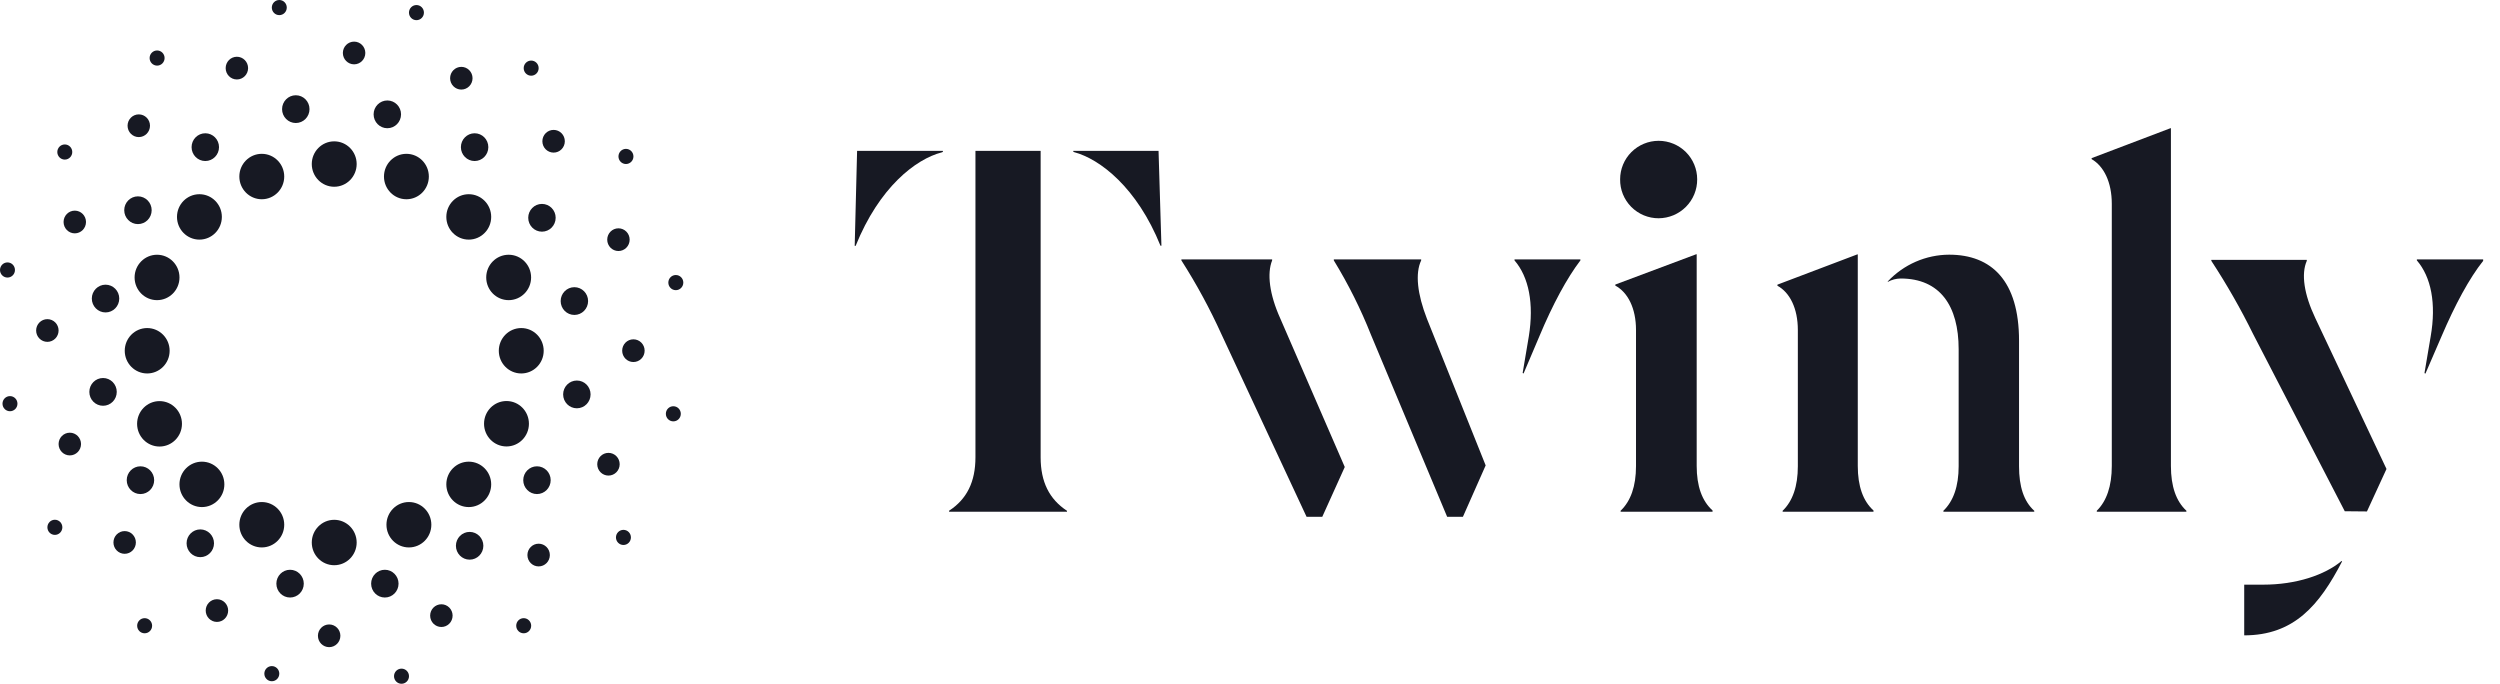 <svg width="117" height="32" viewBox="0 0 117 32" fill="none" xmlns="http://www.w3.org/2000/svg">
<path d="M44.081 7.129C42.847 7.446 41.144 8.774 40.044 11.507H40L40.112 7.062H44.127V7.108L44.081 7.129ZM44.417 23.948V23.902C45.248 23.362 45.651 22.551 45.651 21.401V7.062H48.702V21.405C48.702 22.551 49.107 23.362 49.936 23.906V23.948H44.417ZM54.22 7.062L54.355 11.499H54.31C53.211 8.774 51.483 7.446 50.272 7.121L50.229 7.1V7.062H54.22Z" fill="#171923"/>
<path d="M59.536 12.187C59.292 12.795 59.404 13.767 59.917 14.904L62.935 21.856L61.883 24.185H61.147L57.168 15.652C56.625 14.453 55.997 13.295 55.289 12.187V12.141H59.536V12.187ZM66.511 12.187C66.222 12.795 66.333 13.767 66.781 14.919L69.529 21.781L68.465 24.185H67.726L64.164 15.675C63.684 14.464 63.101 13.297 62.422 12.187V12.141H66.511V12.187ZM73.963 12.141V12.187C73.342 13 72.667 14.241 72.042 15.74L71.303 17.479L71.26 17.456L71.549 15.74C71.796 14.206 71.549 12.964 70.879 12.187V12.141H73.963Z" fill="#171923"/>
<path d="M77.625 10.215C77.386 10.216 77.15 10.168 76.929 10.077C76.709 9.985 76.509 9.85 76.341 9.681C76.173 9.511 76.041 9.309 75.951 9.088C75.862 8.866 75.819 8.63 75.822 8.391C75.822 7.913 76.012 7.455 76.35 7.117C76.688 6.78 77.147 6.59 77.625 6.59C78.103 6.59 78.562 6.78 78.9 7.117C79.238 7.455 79.428 7.913 79.428 8.391C79.43 8.629 79.385 8.865 79.295 9.086C79.205 9.306 79.073 9.507 78.905 9.676C78.738 9.846 78.539 9.98 78.319 10.073C78.099 10.165 77.864 10.213 77.625 10.215ZM75.845 23.948V23.902C76.317 23.452 76.565 22.756 76.565 21.817V15.439C76.565 14.426 76.183 13.681 75.597 13.367V13.317L79.382 11.899H79.405V21.805C79.405 22.751 79.653 23.446 80.148 23.89V23.948H75.845Z" fill="#171923"/>
<path d="M83.428 23.949V23.903C83.896 23.453 84.139 22.757 84.139 21.82V15.443C84.139 14.431 83.762 13.687 83.183 13.372V13.322L86.922 11.905H86.944V21.807C86.944 22.753 87.19 23.448 87.68 23.891V23.949H83.428ZM90.951 23.949V23.903C91.419 23.453 91.665 22.757 91.665 21.82V16.343C91.665 14.318 90.797 13.034 88.948 13.034C88.738 13.037 88.532 13.091 88.348 13.193V13.17C88.719 12.777 89.164 12.463 89.657 12.248C90.151 12.033 90.682 11.921 91.219 11.919C93.2 11.919 94.491 13.134 94.491 15.947V21.822C94.491 22.768 94.713 23.464 95.204 23.905V23.949H90.951Z" fill="#171923"/>
<path d="M98.13 23.948V23.902C98.59 23.45 98.832 22.75 98.832 21.808V9.541C98.832 8.523 98.46 7.778 97.888 7.447V7.401L101.577 6H101.599V21.808C101.599 22.759 101.841 23.457 102.323 23.902V23.948H98.13Z" fill="#171923"/>
<path d="M109.735 23.926L105.445 15.631C104.863 14.45 104.211 13.307 103.49 12.208V12.162H107.958V12.208C107.689 12.816 107.824 13.767 108.36 14.896L111.688 21.948L110.773 23.936L109.735 23.926ZM113.51 17.485L113.465 17.462L113.756 15.744C114.023 14.208 113.779 12.965 113.109 12.187V12.141H116.212V12.208C115.564 13.022 114.894 14.265 114.267 15.733L113.51 17.485ZM105.029 29.735V27.362H105.923C107.464 27.362 108.804 26.91 109.586 26.253L109.609 26.276C108.55 28.32 107.367 29.735 105.021 29.735H105.029Z" fill="#171923"/>
<path d="M15.641 8.74C16.221 8.74 16.692 8.264 16.692 7.677C16.692 7.09 16.221 6.615 15.641 6.615C15.061 6.615 14.591 7.09 14.591 7.677C14.591 8.264 15.061 8.74 15.641 8.74Z" fill="#171923"/>
<path d="M15.641 26.452C16.221 26.452 16.692 25.977 16.692 25.39C16.692 24.803 16.221 24.327 15.641 24.327C15.061 24.327 14.591 24.803 14.591 25.39C14.591 25.977 15.061 26.452 15.641 26.452Z" fill="#171923"/>
<path d="M24.395 17.478C24.975 17.478 25.445 17.003 25.445 16.416C25.445 15.829 24.975 15.353 24.395 15.353C23.814 15.353 23.344 15.829 23.344 16.416C23.344 17.003 23.814 17.478 24.395 17.478Z" fill="#171923"/>
<path d="M6.888 17.478C7.468 17.478 7.939 17.003 7.939 16.416C7.939 15.829 7.468 15.353 6.888 15.353C6.308 15.353 5.838 15.829 5.838 16.416C5.838 17.003 6.308 17.478 6.888 17.478Z" fill="#171923"/>
<path d="M23.704 20.894C24.284 20.894 24.754 20.418 24.754 19.831C24.754 19.244 24.284 18.768 23.704 18.768C23.124 18.768 22.653 19.244 22.653 19.831C22.653 20.418 23.124 20.894 23.704 20.894Z" fill="#171923"/>
<path d="M23.805 14.047C24.385 14.047 24.856 13.572 24.856 12.985C24.856 12.398 24.385 11.922 23.805 11.922C23.225 11.922 22.755 12.398 22.755 12.985C22.755 13.572 23.225 14.047 23.805 14.047Z" fill="#171923"/>
<path d="M21.938 11.214C22.518 11.214 22.988 10.738 22.988 10.151C22.988 9.564 22.518 9.089 21.938 9.089C21.358 9.089 20.888 9.564 20.888 10.151C20.888 10.738 21.358 11.214 21.938 11.214Z" fill="#171923"/>
<path d="M19.02 9.325C19.6 9.325 20.07 8.849 20.07 8.262C20.07 7.675 19.6 7.199 19.02 7.199C18.44 7.199 17.97 7.675 17.97 8.262C17.97 8.849 18.44 9.325 19.02 9.325Z" fill="#171923"/>
<path d="M21.938 23.731C22.518 23.731 22.988 23.255 22.988 22.668C22.988 22.081 22.518 21.606 21.938 21.606C21.358 21.606 20.888 22.081 20.888 22.668C20.888 23.255 21.358 23.731 21.938 23.731Z" fill="#171923"/>
<path d="M19.137 25.62C19.717 25.62 20.187 25.145 20.187 24.558C20.187 23.971 19.717 23.495 19.137 23.495C18.557 23.495 18.086 23.971 18.086 24.558C18.086 25.145 18.557 25.62 19.137 25.62Z" fill="#171923"/>
<path d="M12.251 25.62C12.831 25.62 13.302 25.145 13.302 24.558C13.302 23.971 12.831 23.495 12.251 23.495C11.671 23.495 11.201 23.971 11.201 24.558C11.201 25.145 11.671 25.62 12.251 25.62Z" fill="#171923"/>
<path d="M9.45 23.731C10.03 23.731 10.5 23.255 10.5 22.668C10.5 22.081 10.03 21.606 9.45 21.606C8.87 21.606 8.399 22.081 8.399 22.668C8.399 23.255 8.87 23.731 9.45 23.731Z" fill="#171923"/>
<path d="M7.466 20.898C8.046 20.898 8.516 20.422 8.516 19.835C8.516 19.248 8.046 18.772 7.466 18.772C6.886 18.772 6.416 19.248 6.416 19.835C6.416 20.422 6.886 20.898 7.466 20.898Z" fill="#171923"/>
<path d="M9.333 11.214C9.913 11.214 10.383 10.738 10.383 10.151C10.383 9.564 9.913 9.089 9.333 9.089C8.753 9.089 8.283 9.564 8.283 10.151C8.283 10.738 8.753 11.214 9.333 11.214Z" fill="#171923"/>
<path d="M12.251 9.325C12.831 9.325 13.302 8.849 13.302 8.262C13.302 7.675 12.831 7.199 12.251 7.199C11.671 7.199 11.201 7.675 11.201 8.262C11.201 8.849 11.671 9.325 12.251 9.325Z" fill="#171923"/>
<path d="M13.843 5.757C14.198 5.757 14.485 5.466 14.485 5.108C14.485 4.749 14.198 4.458 13.843 4.458C13.489 4.458 13.201 4.749 13.201 5.108C13.201 5.466 13.489 5.757 13.843 5.757Z" fill="#171923"/>
<path d="M18.127 6.001C18.482 6.001 18.769 5.71 18.769 5.351C18.769 4.993 18.482 4.702 18.127 4.702C17.773 4.702 17.485 4.993 17.485 5.351C17.485 5.71 17.773 6.001 18.127 6.001Z" fill="#171923"/>
<path d="M22.212 7.536C22.567 7.536 22.854 7.245 22.854 6.887C22.854 6.528 22.567 6.237 22.212 6.237C21.858 6.237 21.57 6.528 21.57 6.887C21.57 7.245 21.858 7.536 22.212 7.536Z" fill="#171923"/>
<path d="M25.363 10.842C25.718 10.842 26.005 10.551 26.005 10.192C26.005 9.834 25.718 9.543 25.363 9.543C25.009 9.543 24.721 9.834 24.721 10.192C24.721 10.551 25.009 10.842 25.363 10.842Z" fill="#171923"/>
<path d="M26.881 14.739C27.235 14.739 27.523 14.448 27.523 14.09C27.523 13.731 27.235 13.44 26.881 13.44C26.526 13.44 26.239 13.731 26.239 14.09C26.239 14.448 26.526 14.739 26.881 14.739Z" fill="#171923"/>
<path d="M26.997 19.108C27.352 19.108 27.639 18.817 27.639 18.458C27.639 18.099 27.352 17.809 26.997 17.809C26.643 17.809 26.355 18.099 26.355 18.458C26.355 18.817 26.643 19.108 26.997 19.108Z" fill="#171923"/>
<path d="M25.13 23.122C25.485 23.122 25.772 22.831 25.772 22.472C25.772 22.114 25.485 21.823 25.13 21.823C24.776 21.823 24.488 22.114 24.488 22.472C24.488 22.831 24.776 23.122 25.13 23.122Z" fill="#171923"/>
<path d="M21.979 26.192C22.333 26.192 22.621 25.901 22.621 25.543C22.621 25.184 22.333 24.893 21.979 24.893C21.624 24.893 21.337 25.184 21.337 25.543C21.337 25.901 21.624 26.192 21.979 26.192Z" fill="#171923"/>
<path d="M18.011 27.964C18.365 27.964 18.652 27.674 18.652 27.315C18.652 26.956 18.365 26.665 18.011 26.665C17.656 26.665 17.369 26.956 17.369 27.315C17.369 27.674 17.656 27.964 18.011 27.964Z" fill="#171923"/>
<path d="M13.575 27.964C13.93 27.964 14.217 27.674 14.217 27.315C14.217 26.956 13.93 26.665 13.575 26.665C13.221 26.665 12.934 26.956 12.934 27.315C12.934 27.674 13.221 27.964 13.575 27.964Z" fill="#171923"/>
<path d="M9.374 26.075C9.728 26.075 10.016 25.784 10.016 25.425C10.016 25.067 9.728 24.776 9.374 24.776C9.019 24.776 8.732 25.067 8.732 25.425C8.732 25.784 9.019 26.075 9.374 26.075Z" fill="#171923"/>
<path d="M6.573 23.122C6.928 23.122 7.215 22.831 7.215 22.472C7.215 22.114 6.928 21.823 6.573 21.823C6.219 21.823 5.931 22.114 5.931 22.472C5.931 22.831 6.219 23.122 6.573 23.122Z" fill="#171923"/>
<path d="M4.823 18.99C5.177 18.99 5.464 18.7 5.464 18.341C5.464 17.982 5.177 17.691 4.823 17.691C4.468 17.691 4.181 17.982 4.181 18.341C4.181 18.7 4.468 18.99 4.823 18.99Z" fill="#171923"/>
<path d="M4.939 14.622C5.294 14.622 5.581 14.331 5.581 13.972C5.581 13.614 5.294 13.323 4.939 13.323C4.585 13.323 4.297 13.614 4.297 13.972C4.297 14.331 4.585 14.622 4.939 14.622Z" fill="#171923"/>
<path d="M6.456 10.488C6.811 10.488 7.098 10.197 7.098 9.838C7.098 9.48 6.811 9.189 6.456 9.189C6.102 9.189 5.814 9.48 5.814 9.838C5.814 10.197 6.102 10.488 6.456 10.488Z" fill="#171923"/>
<path d="M9.608 7.536C9.962 7.536 10.25 7.245 10.25 6.887C10.25 6.528 9.962 6.237 9.608 6.237C9.253 6.237 8.966 6.528 8.966 6.887C8.966 7.245 9.253 7.536 9.608 7.536Z" fill="#171923"/>
<path d="M6.495 6.416C6.785 6.416 7.02 6.178 7.02 5.884C7.02 5.591 6.785 5.353 6.495 5.353C6.205 5.353 5.97 5.591 5.97 5.884C5.97 6.178 6.205 6.416 6.495 6.416Z" fill="#171923"/>
<path d="M11.086 3.719C11.376 3.719 11.611 3.481 11.611 3.188C11.611 2.894 11.376 2.656 11.086 2.656C10.796 2.656 10.561 2.894 10.561 3.188C10.561 3.481 10.796 3.719 11.086 3.719Z" fill="#171923"/>
<path d="M16.572 3.011C16.862 3.011 17.097 2.773 17.097 2.479C17.097 2.186 16.862 1.948 16.572 1.948C16.282 1.948 16.046 2.186 16.046 2.479C16.046 2.773 16.282 3.011 16.572 3.011Z" fill="#171923"/>
<path d="M21.59 4.192C21.88 4.192 22.115 3.954 22.115 3.66C22.115 3.367 21.88 3.129 21.59 3.129C21.3 3.129 21.065 3.367 21.065 3.66C21.065 3.954 21.3 4.192 21.59 4.192Z" fill="#171923"/>
<path d="M25.909 7.142C26.199 7.142 26.434 6.904 26.434 6.611C26.434 6.317 26.199 6.079 25.909 6.079C25.618 6.079 25.383 6.317 25.383 6.611C25.383 6.904 25.618 7.142 25.909 7.142Z" fill="#171923"/>
<path d="M28.943 11.748C29.233 11.748 29.468 11.51 29.468 11.216C29.468 10.923 29.233 10.685 28.943 10.685C28.653 10.685 28.418 10.923 28.418 11.216C28.418 11.51 28.653 11.748 28.943 11.748Z" fill="#171923"/>
<path d="M29.643 16.943C29.933 16.943 30.169 16.705 30.169 16.412C30.169 16.118 29.933 15.88 29.643 15.88C29.353 15.88 29.118 16.118 29.118 16.412C29.118 16.705 29.353 16.943 29.643 16.943Z" fill="#171923"/>
<path d="M28.476 22.257C28.766 22.257 29.001 22.019 29.001 21.726C29.001 21.432 28.766 21.194 28.476 21.194C28.186 21.194 27.951 21.432 27.951 21.726C27.951 22.019 28.186 22.257 28.476 22.257Z" fill="#171923"/>
<path d="M25.208 26.508C25.498 26.508 25.733 26.27 25.733 25.977C25.733 25.683 25.498 25.445 25.208 25.445C24.918 25.445 24.683 25.683 24.683 25.977C24.683 26.27 24.918 26.508 25.208 26.508Z" fill="#171923"/>
<path d="M20.657 29.343C20.947 29.343 21.182 29.105 21.182 28.811C21.182 28.518 20.947 28.28 20.657 28.28C20.366 28.28 20.131 28.518 20.131 28.811C20.131 29.105 20.366 29.343 20.657 29.343Z" fill="#171923"/>
<path d="M15.405 30.287C15.695 30.287 15.93 30.049 15.93 29.755C15.93 29.462 15.695 29.224 15.405 29.224C15.114 29.224 14.879 29.462 14.879 29.755C14.879 30.049 15.114 30.287 15.405 30.287Z" fill="#171923"/>
<path d="M10.153 29.106C10.443 29.106 10.678 28.868 10.678 28.574C10.678 28.281 10.443 28.043 10.153 28.043C9.863 28.043 9.627 28.281 9.627 28.574C9.627 28.868 9.863 29.106 10.153 29.106Z" fill="#171923"/>
<path d="M5.834 25.918C6.124 25.918 6.359 25.68 6.359 25.387C6.359 25.093 6.124 24.855 5.834 24.855C5.544 24.855 5.309 25.093 5.309 25.387C5.309 25.68 5.544 25.918 5.834 25.918Z" fill="#171923"/>
<path d="M3.267 21.313C3.557 21.313 3.792 21.075 3.792 20.781C3.792 20.488 3.557 20.25 3.267 20.25C2.977 20.25 2.742 20.488 2.742 20.781C2.742 21.075 2.977 21.313 3.267 21.313Z" fill="#171923"/>
<path d="M2.217 15.999C2.507 15.999 2.742 15.761 2.742 15.468C2.742 15.174 2.507 14.936 2.217 14.936C1.927 14.936 1.691 15.174 1.691 15.468C1.691 15.761 1.927 15.999 2.217 15.999Z" fill="#171923"/>
<path d="M3.5 10.921C3.79 10.921 4.025 10.683 4.025 10.389C4.025 10.096 3.79 9.858 3.5 9.858C3.21 9.858 2.975 10.096 2.975 10.389C2.975 10.683 3.21 10.921 3.5 10.921Z" fill="#171923"/>
<path d="M3.032 7.469C3.226 7.469 3.382 7.31 3.382 7.115C3.382 6.919 3.226 6.76 3.032 6.76C2.839 6.76 2.682 6.919 2.682 7.115C2.682 7.31 2.839 7.469 3.032 7.469Z" fill="#171923"/>
<path d="M7.353 3.071C7.546 3.071 7.703 2.912 7.703 2.716C7.703 2.521 7.546 2.362 7.353 2.362C7.159 2.362 7.002 2.521 7.002 2.716C7.002 2.912 7.159 3.071 7.353 3.071Z" fill="#171923"/>
<path d="M13.071 0.708C13.265 0.708 13.421 0.55 13.421 0.354C13.421 0.159 13.265 0 13.071 0C12.878 0 12.721 0.159 12.721 0.354C12.721 0.55 12.878 0.708 13.071 0.708Z" fill="#171923"/>
<path d="M19.49 0.944C19.684 0.944 19.84 0.786 19.84 0.59C19.84 0.394 19.684 0.236 19.49 0.236C19.297 0.236 19.14 0.394 19.14 0.59C19.14 0.786 19.297 0.944 19.49 0.944Z" fill="#171923"/>
<path d="M24.859 3.543C25.053 3.543 25.209 3.385 25.209 3.189C25.209 2.993 25.053 2.835 24.859 2.835C24.666 2.835 24.509 2.993 24.509 3.189C24.509 3.385 24.666 3.543 24.859 3.543Z" fill="#171923"/>
<path d="M29.294 7.676C29.488 7.676 29.645 7.517 29.645 7.322C29.645 7.126 29.488 6.967 29.294 6.967C29.101 6.967 28.944 7.126 28.944 7.322C28.944 7.517 29.101 7.676 29.294 7.676Z" fill="#171923"/>
<path d="M31.628 13.58C31.822 13.58 31.979 13.421 31.979 13.225C31.979 13.03 31.822 12.871 31.628 12.871C31.435 12.871 31.278 13.03 31.278 13.225C31.278 13.421 31.435 13.58 31.628 13.58Z" fill="#171923"/>
<path d="M31.512 19.72C31.705 19.72 31.862 19.562 31.862 19.366C31.862 19.17 31.705 19.012 31.512 19.012C31.318 19.012 31.162 19.17 31.162 19.366C31.162 19.562 31.318 19.72 31.512 19.72Z" fill="#171923"/>
<path d="M29.177 25.505C29.371 25.505 29.527 25.347 29.527 25.151C29.527 24.956 29.371 24.797 29.177 24.797C28.984 24.797 28.827 24.956 28.827 25.151C28.827 25.347 28.984 25.505 29.177 25.505Z" fill="#171923"/>
<path d="M24.509 29.638C24.702 29.638 24.859 29.48 24.859 29.284C24.859 29.088 24.702 28.93 24.509 28.93C24.315 28.93 24.159 29.088 24.159 29.284C24.159 29.48 24.315 29.638 24.509 29.638Z" fill="#171923"/>
<path d="M18.791 32C18.984 32 19.141 31.842 19.141 31.646C19.141 31.45 18.984 31.292 18.791 31.292C18.597 31.292 18.44 31.45 18.44 31.646C18.44 31.842 18.597 32 18.791 32Z" fill="#171923"/>
<path d="M12.721 31.882C12.915 31.882 13.071 31.723 13.071 31.527C13.071 31.332 12.915 31.173 12.721 31.173C12.528 31.173 12.371 31.332 12.371 31.527C12.371 31.723 12.528 31.882 12.721 31.882Z" fill="#171923"/>
<path d="M6.769 29.638C6.962 29.638 7.119 29.48 7.119 29.284C7.119 29.088 6.962 28.93 6.769 28.93C6.576 28.93 6.419 29.088 6.419 29.284C6.419 29.48 6.576 29.638 6.769 29.638Z" fill="#171923"/>
<path d="M2.568 25.033C2.761 25.033 2.918 24.874 2.918 24.678C2.918 24.483 2.761 24.324 2.568 24.324C2.375 24.324 2.218 24.483 2.218 24.678C2.218 24.874 2.375 25.033 2.568 25.033Z" fill="#171923"/>
<path d="M0.467 19.246C0.66 19.246 0.817 19.088 0.817 18.892C0.817 18.696 0.66 18.538 0.467 18.538C0.273 18.538 0.117 18.696 0.117 18.892C0.117 19.088 0.273 19.246 0.467 19.246Z" fill="#171923"/>
<path d="M0.35 12.99C0.544 12.99 0.7 12.831 0.7 12.636C0.7 12.44 0.544 12.281 0.35 12.281C0.157 12.281 0 12.44 0 12.636C0 12.831 0.157 12.99 0.35 12.99Z" fill="#171923"/>
<path d="M7.349 14.047C7.929 14.047 8.4 13.572 8.4 12.985C8.4 12.398 7.929 11.922 7.349 11.922C6.769 11.922 6.299 12.398 6.299 12.985C6.299 13.572 6.769 14.047 7.349 14.047Z" fill="#171923"/>
</svg>
